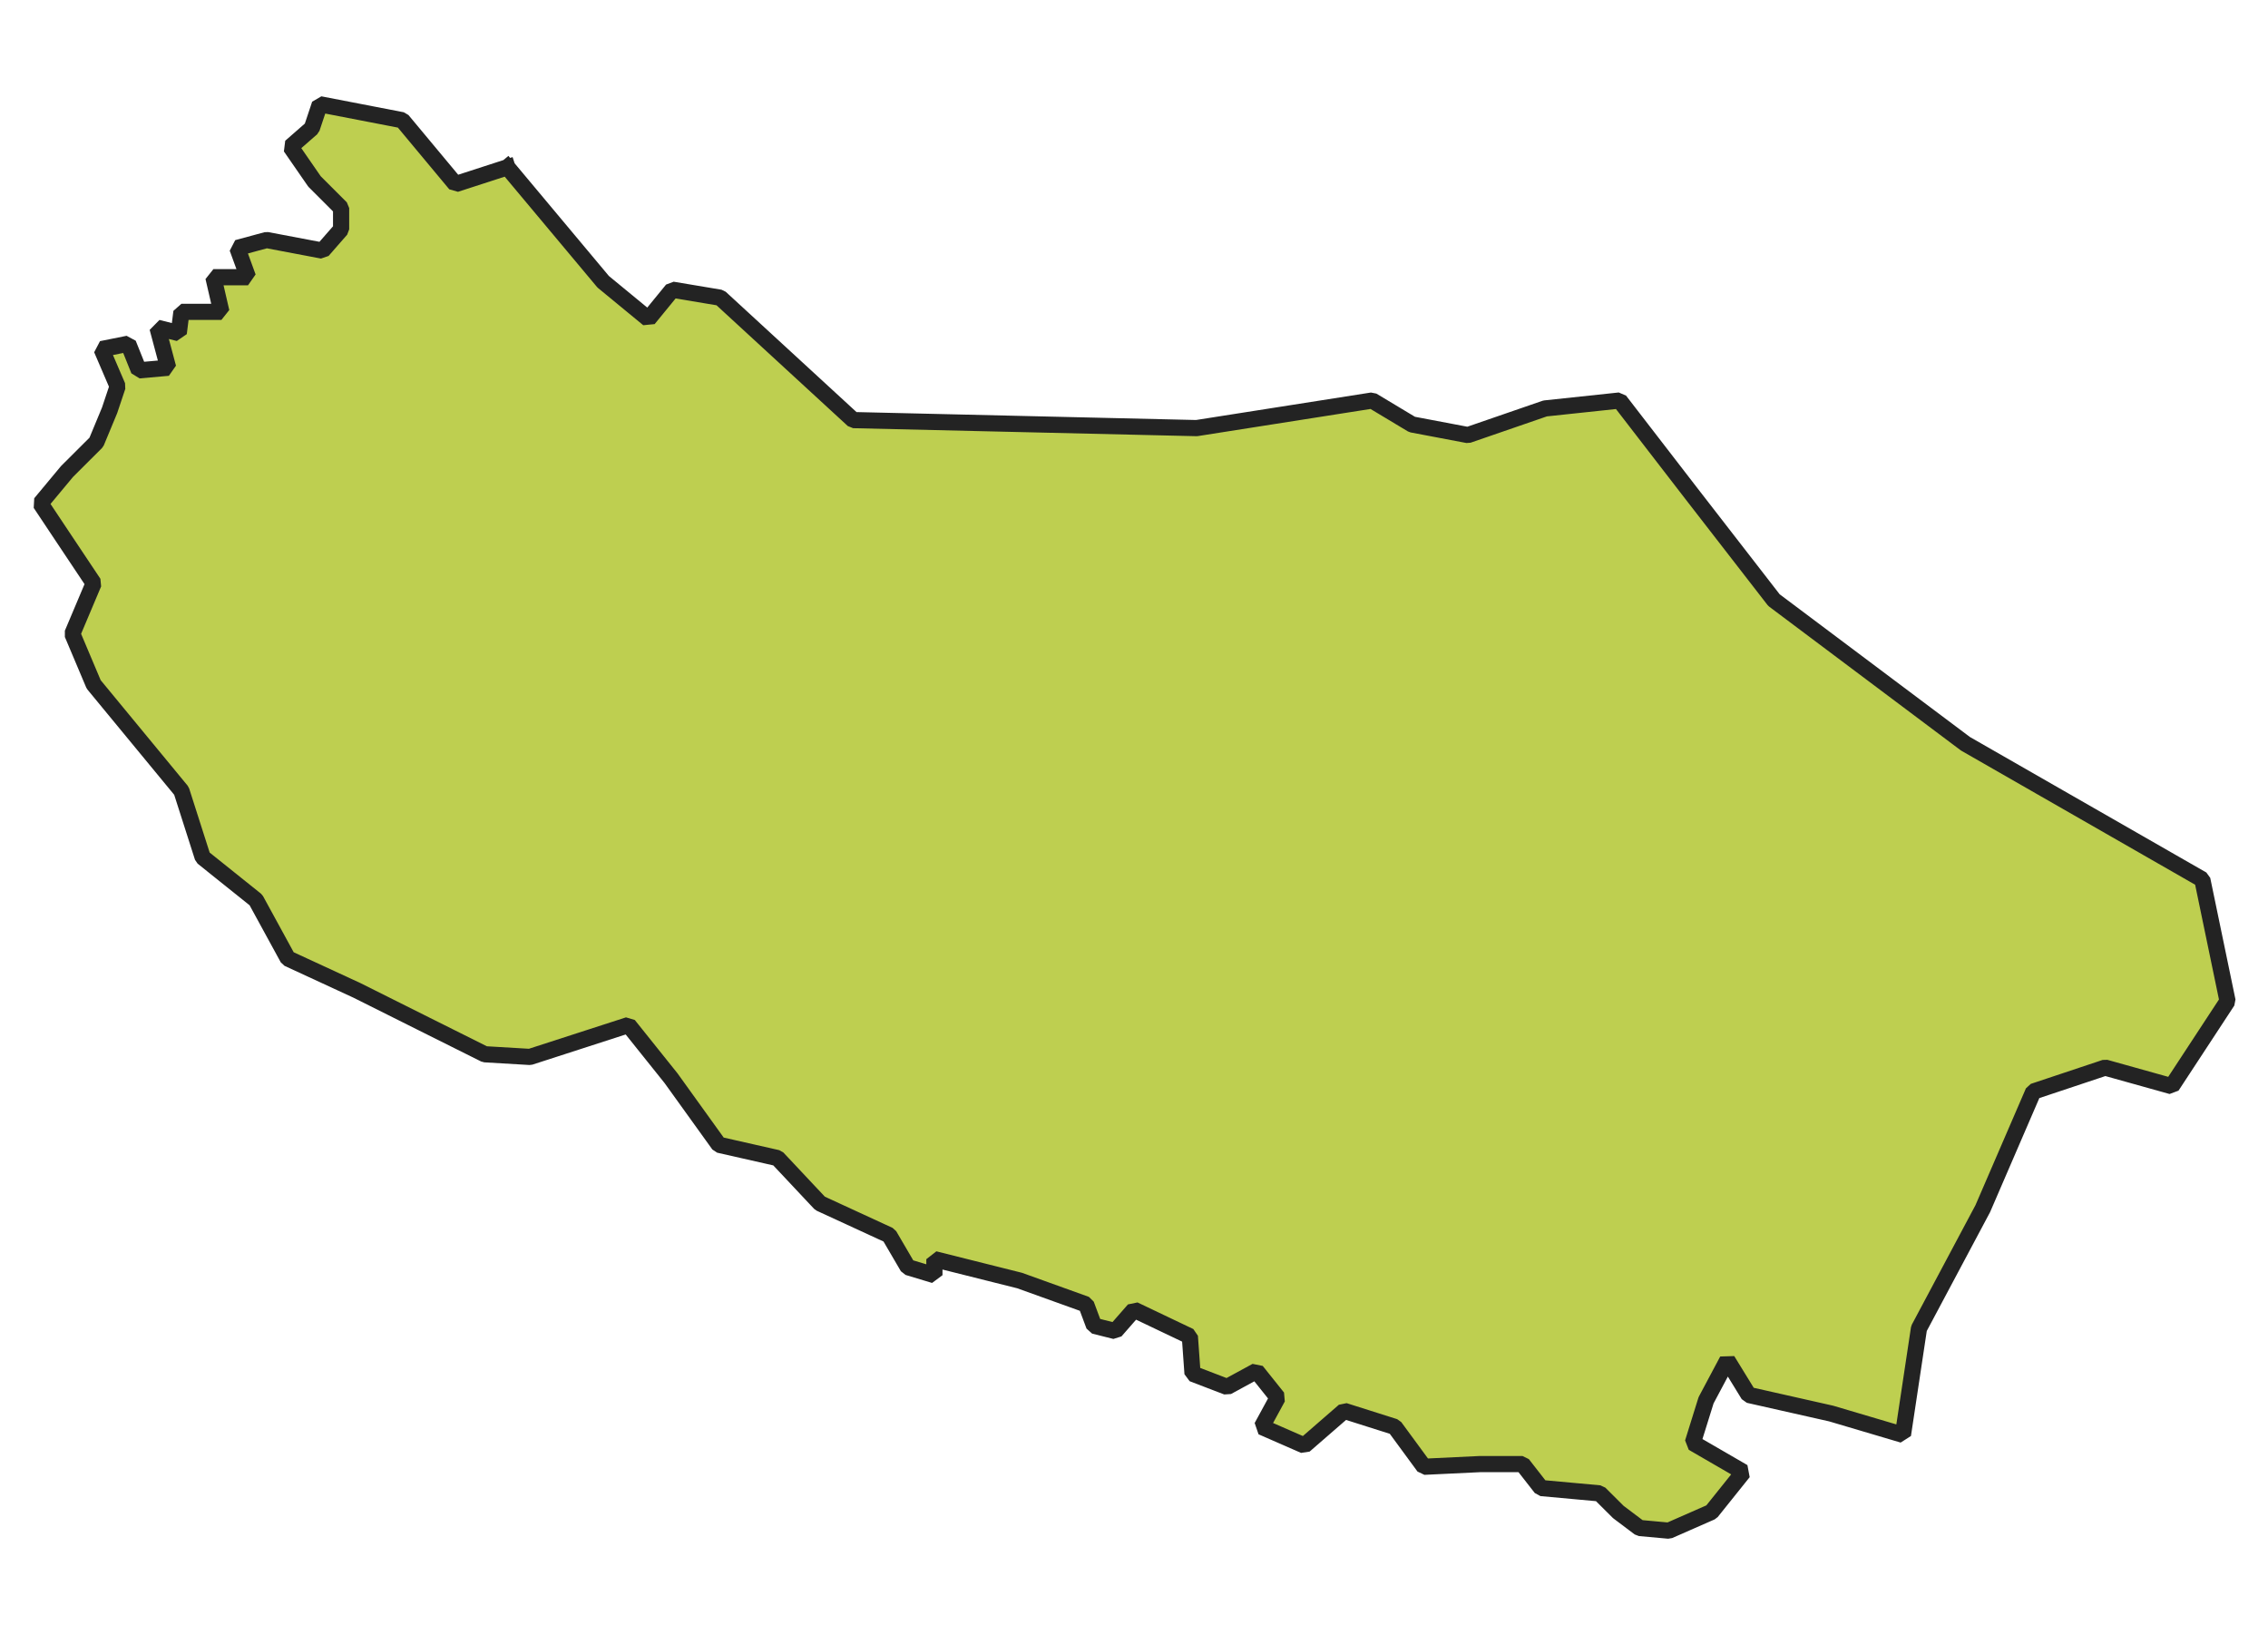 <svg xmlns="http://www.w3.org/2000/svg" version="1.2" baseProfile="tiny" xmlns:inkscape="http://www.inkscape.org/namespaces/inkscape" width="315.045mm" viewBox="3072.5 1724.32 280.39 186.32" height="227.076mm" xmlns:xlink="http://www.w3.org/1999/xlink" xmlns:cc="http://creativecommons.org/ns#">
<g inkscape:groupmode="layer" stroke-width="1" stroke-linejoin="bevel" stroke-linecap="square" inkscape:label="Map 1: fid_70" fill="none" stroke="black" id="Map 1: fid_70" fill-rule="evenodd">
  <g fill-opacity="1" stroke-width="2" stroke-linejoin="bevel" font-weight="400" stroke-linecap="square" font-size="83.333" font-style="normal" fill="#becf50" stroke-opacity="1"  font-family="Noto Sans" stroke="#232323">
   <path d="M3135.23,1737.11 L3128.81,1739.19 L3122.23,1731.29 L3112.04,1729.32 L3111.05,1732.28 L3108.42,1734.58 L3111.38,1738.86 L3114.67,1742.15 L3114.67,1744.78 L3112.37,1747.41 L3105.46,1746.1 L3101.84,1747.08 L3103.16,1750.7 L3098.88,1750.7 L3099.87,1754.98 L3094.93,1754.98 L3094.6,1757.61 L3091.97,1756.95 L3093.29,1761.89 L3089.67,1762.21 L3088.35,1758.92 L3085.06,1759.58 L3087.04,1764.19 L3086.05,1767.15 L3084.41,1771.1 L3080.79,1774.71 L3077.5,1778.66 L3080.13,1782.61 L3084.08,1788.53 L3081.44,1794.78 L3084.08,1801.03 L3094.93,1814.19 L3097.56,1822.41 L3104.14,1827.68 L3108.09,1834.91 L3116.64,1838.86 L3124.54,1842.81 L3132.43,1846.75 L3138.02,1847.08 L3150.2,1843.14 L3155.46,1849.71 L3161.38,1857.94 L3168.62,1859.58 L3173.88,1865.18 L3182.43,1869.12 L3184.74,1873.07 L3188.02,1874.06 L3188.02,1872.08 L3198.55,1874.72 L3206.78,1877.68 L3207.76,1880.31 L3210.39,1880.97 L3212.7,1878.33 L3219.6,1881.62 L3219.93,1886.23 L3224.21,1887.87 L3227.83,1885.9 L3230.46,1889.19 L3228.49,1892.81 L3233.75,1895.11 L3238.68,1890.83 L3244.93,1892.81 L3248.55,1897.74 L3255.46,1897.41 L3260.72,1897.41 L3263.03,1900.37 L3270.26,1901.03 L3272.57,1903.33 L3275.2,1905.31 L3278.82,1905.64 L3284.08,1903.33 L3288.03,1898.4 L3281.78,1894.78 L3283.42,1889.52 L3286.05,1884.58 L3288.68,1888.86 L3298.88,1891.16 L3307.76,1893.79 L3309.74,1880.64 L3317.63,1865.83 L3323.88,1851.36 L3332.76,1848.4 L3340.99,1850.7 L3347.89,1840.18 L3344.77,1825.15 L3315.49,1808.37 L3291.81,1790.61 L3281.61,1777.45 L3272.73,1765.94 L3263.52,1766.92 L3253.98,1770.21 L3247.07,1768.9 L3242.14,1765.94 L3220.43,1769.35 L3177.99,1768.36 L3161.54,1753.23 L3155.62,1752.24 L3152.66,1755.86 L3147.07,1751.26 L3135.23,1737.11" vector-effect="none" fill-rule="evenodd"/>

</g>
</g>
</svg>